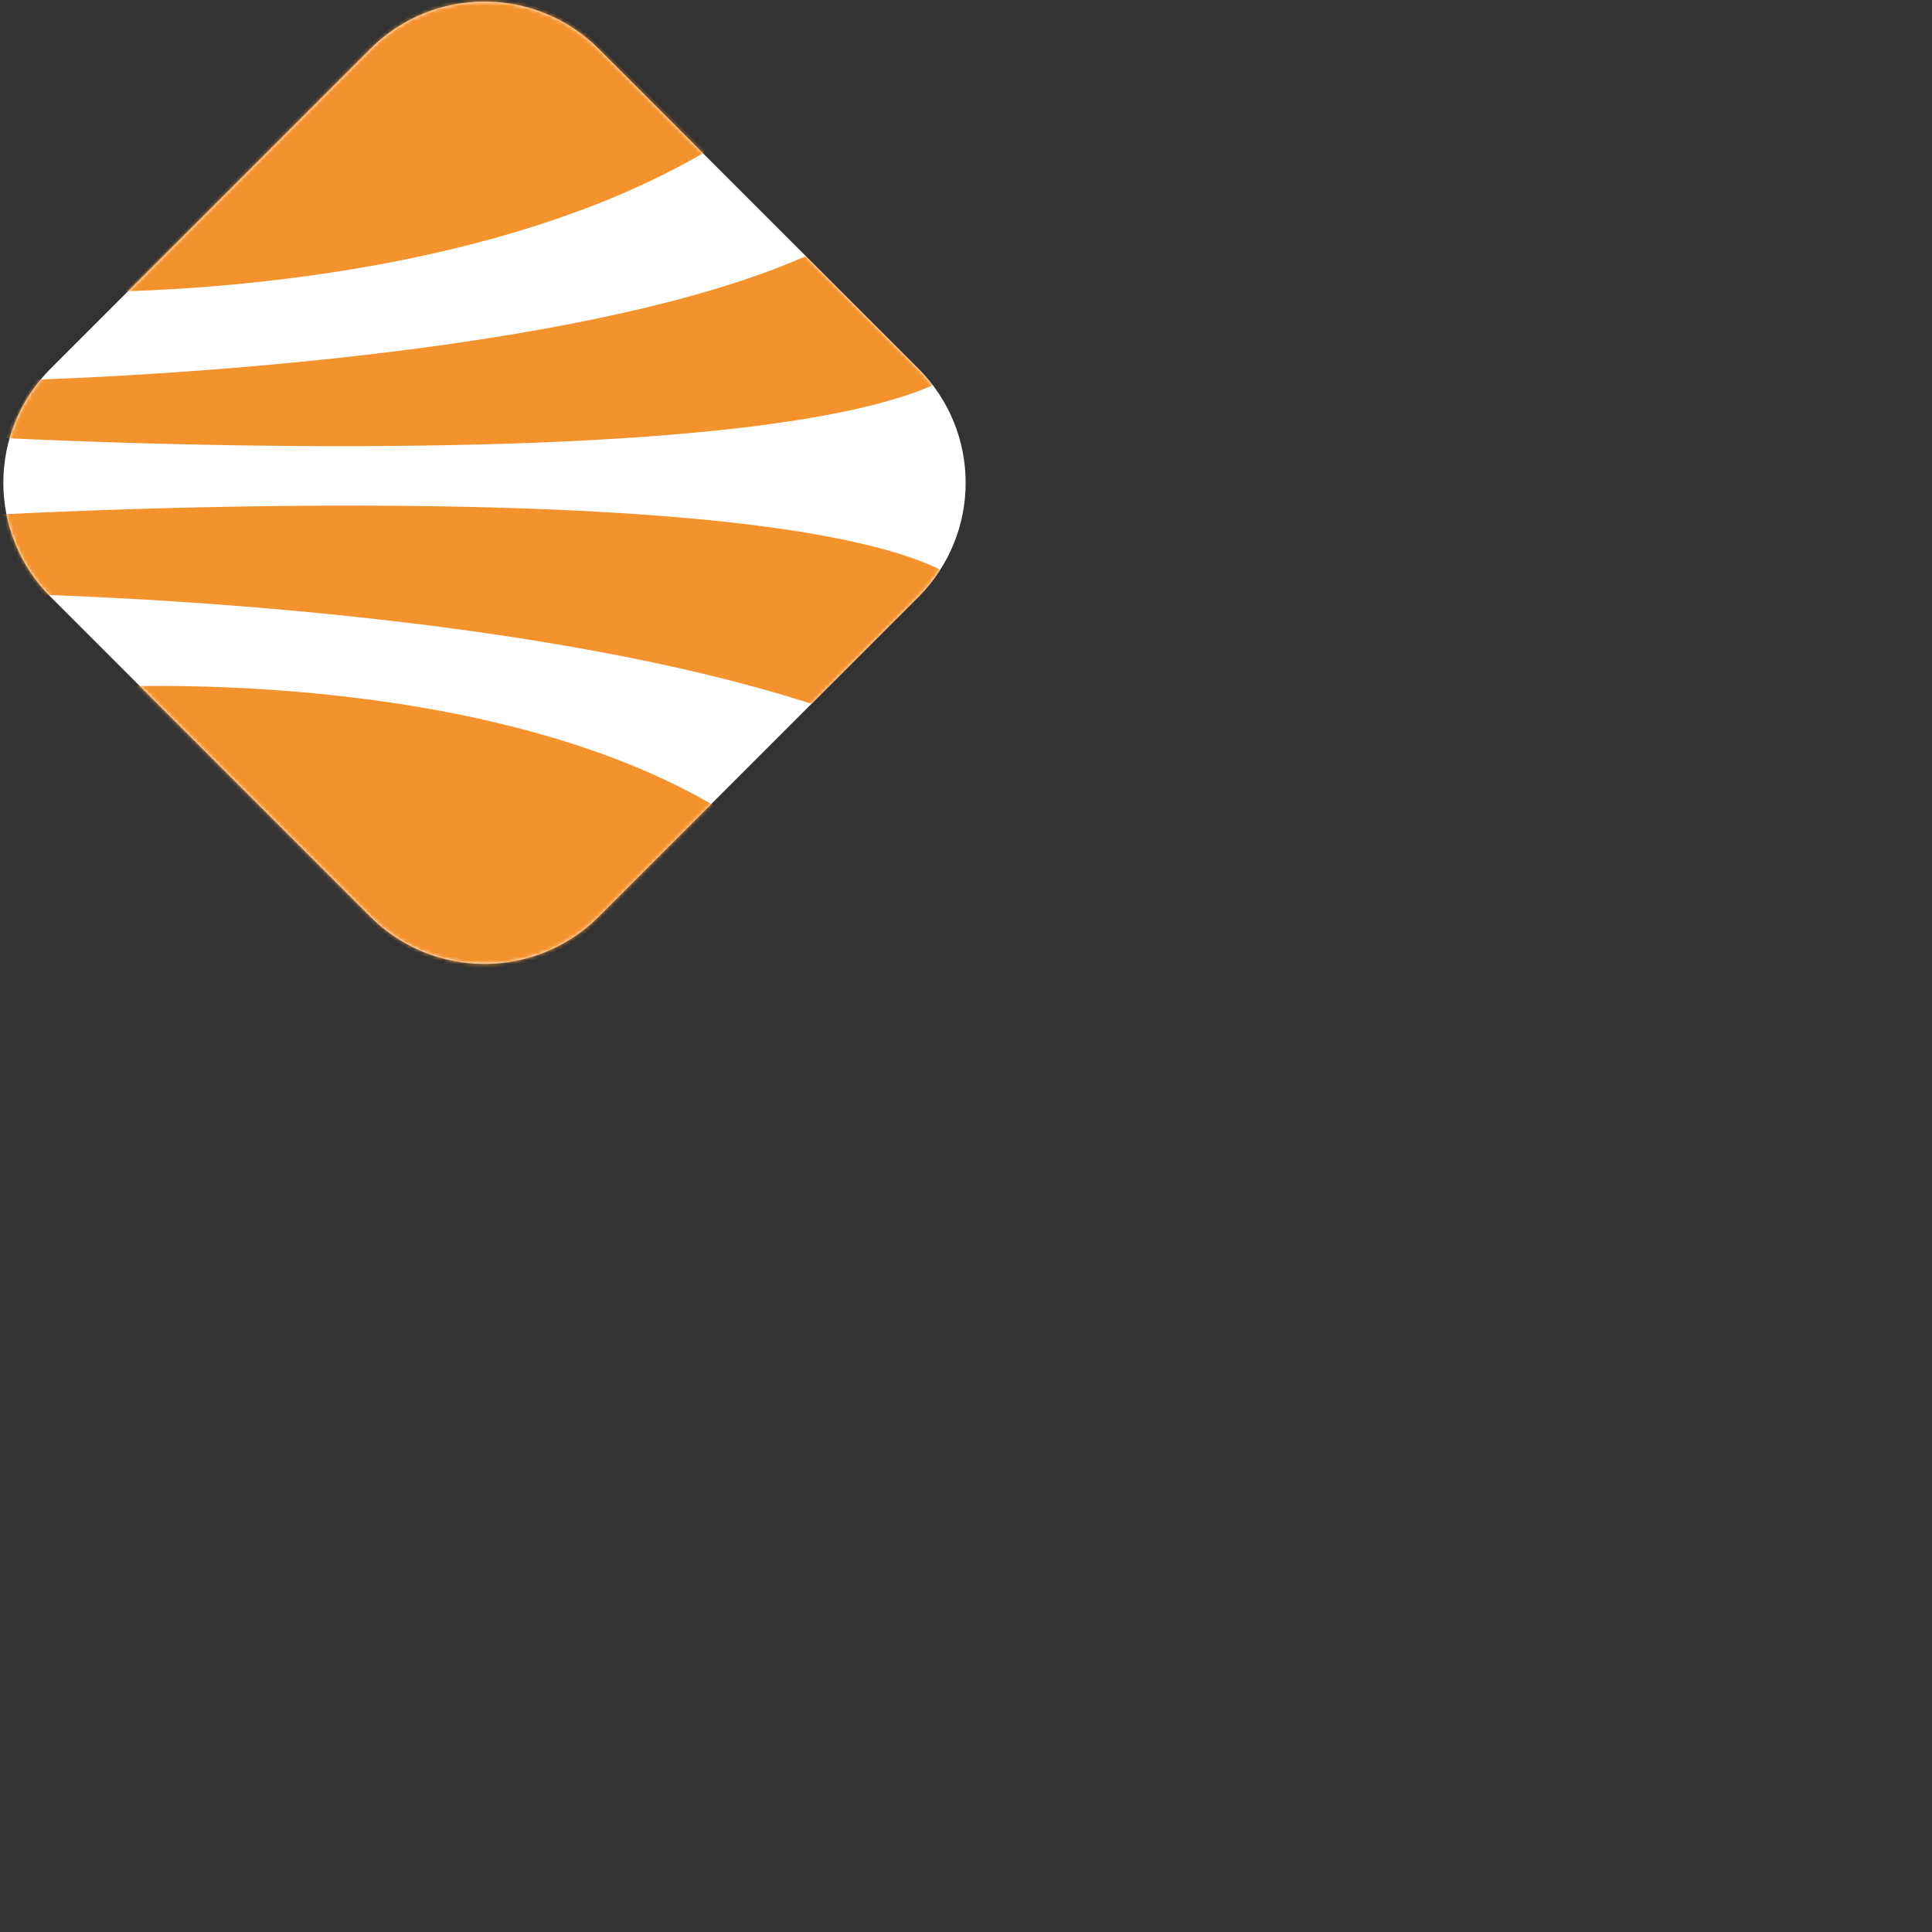 <svg xmlns="http://www.w3.org/2000/svg" version="1.1" viewBox="0 0 512 512" fill="currentColor"><rect x="0" y="0" width="512" height="512" fill="#333333" stroke="none"/><defs><path id="logosEventsentry0" d="m98.147 242.922l-84.731-84.733c-16.708-16.707-16.708-43.795 0-60.503l84.73-84.73c16.708-16.708 43.796-16.708 60.503 0l84.73 84.73c16.708 16.708 16.708 43.796 0 60.503l-84.73 84.733c-16.707 16.707-43.795 16.707-60.502 0"/></defs><mask id="logosEventsentry1" fill="#fff"><use href="#logosEventsentry0"/></mask><use fill="#FFF" href="#logosEventsentry0"/><path fill="#F4922E" d="M247.196 102.089c-1.149-1.505-2.368-2.972-3.745-4.349l-29.876-29.876c-59.577 26.4-178.052 31.867-204.35 32.75c.102-.122-8.405 15.74-8.322 15.456c33.347 1.642 196.137 8.138 246.293-13.981M33.081 77.19c31.763-.971 102.694-6.709 154.24-37.185l-28.923-28.16c-16.897-17.461-44.853-16.334-61.75 1.128zm63.554 165.837c16.707 16.707 44.122 19.027 62.933.432l29.86-29.86c-49.754-29.168-121.363-32.322-153.969-31.761zM-1.586 136.253L9.486 157.57c33.26 1.092 134.87 6.17 205.66 28.979l28.305-28.306a42.92 42.92 0 0 0 5.794-7.239c-48.07-23.458-215.645-16.34-247.424-14.752" mask="url(#logosEventsentry1)"/></svg>